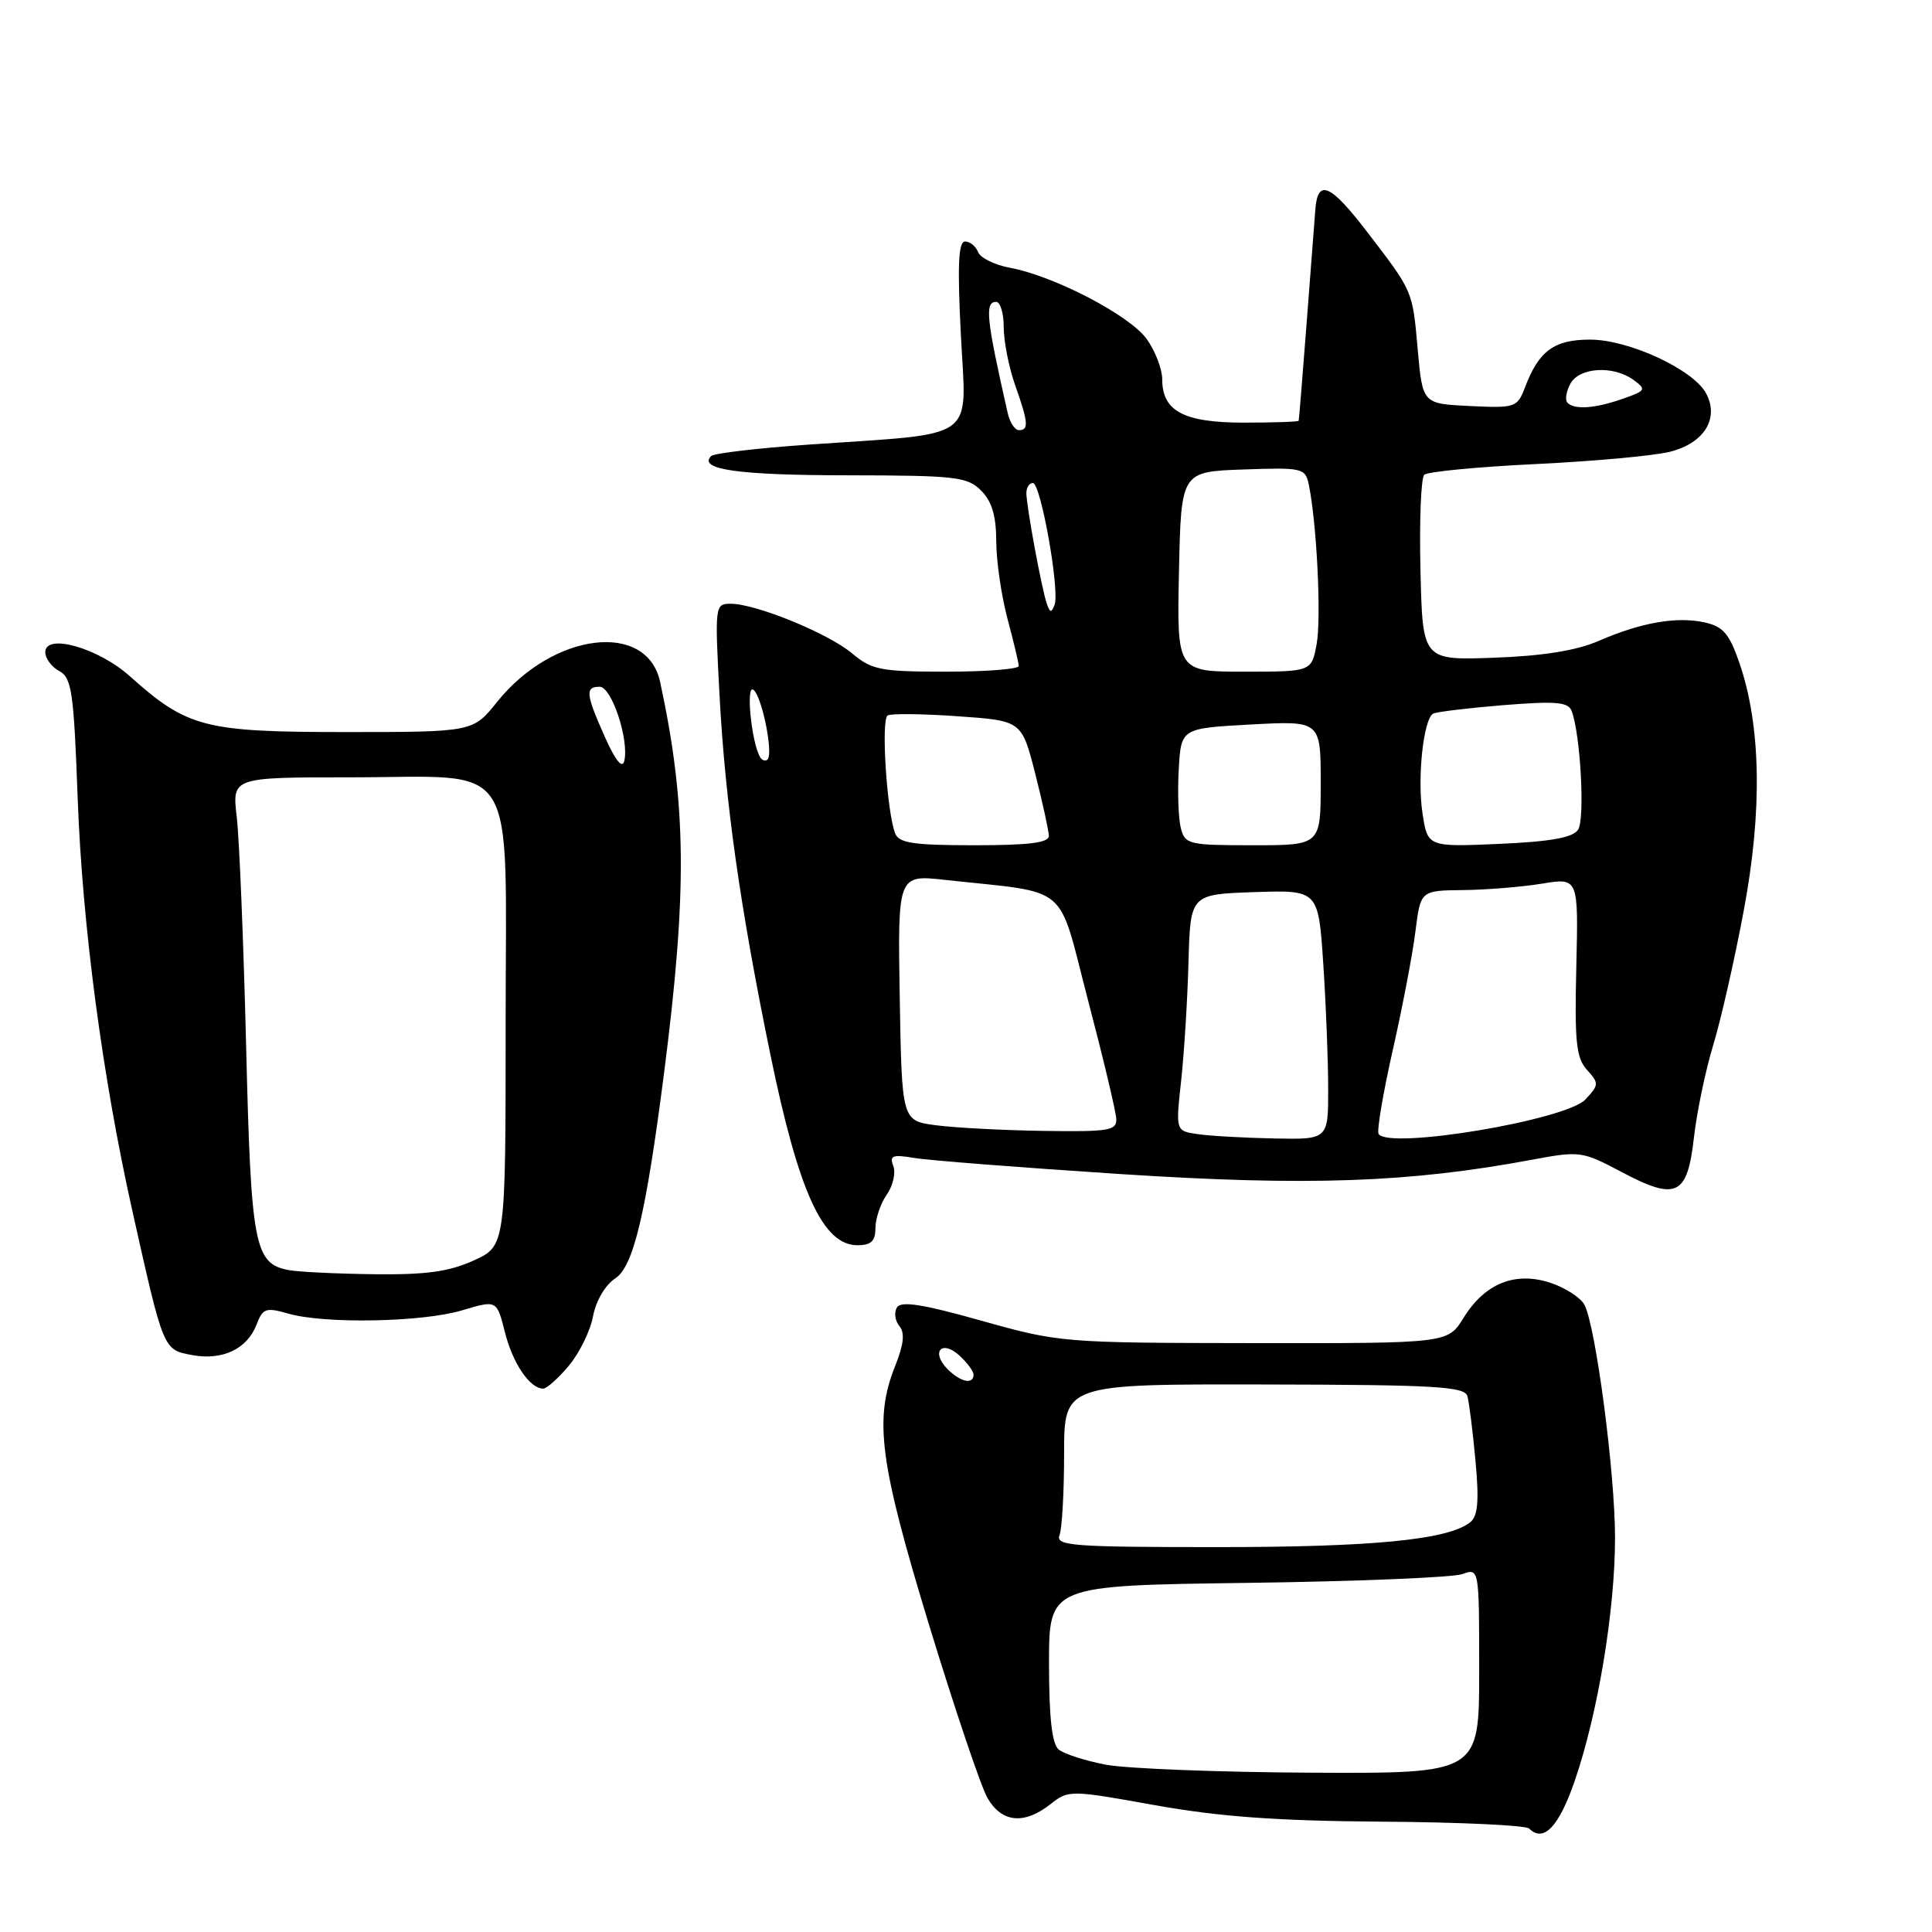 <?xml version="1.0" encoding="UTF-8" standalone="no"?>
<!DOCTYPE svg PUBLIC "-//W3C//DTD SVG 1.1//EN" "http://www.w3.org/Graphics/SVG/1.1/DTD/svg11.dtd" >
<svg xmlns="http://www.w3.org/2000/svg" xmlns:xlink="http://www.w3.org/1999/xlink" version="1.1" viewBox="0 0 256 256">
 <g >
 <path fill="currentColor"
d=" M 208.68 235.92 C 211.75 226.95 214.00 213.36 214.00 203.75 C 214.00 195.13 211.44 175.69 209.94 172.88 C 209.43 171.94 207.41 170.63 205.45 169.98 C 200.76 168.44 196.75 170.05 193.93 174.62 C 191.84 178.00 191.84 178.00 166.17 177.97 C 140.83 177.94 140.37 177.90 130.04 175.00 C 122.27 172.81 119.40 172.36 118.85 173.24 C 118.45 173.90 118.59 175.01 119.17 175.71 C 119.92 176.61 119.76 178.13 118.61 181.01 C 115.79 188.07 116.54 193.78 123.13 215.39 C 126.51 226.45 129.98 236.74 130.85 238.25 C 132.73 241.51 135.70 241.81 139.18 239.07 C 141.60 237.17 141.76 237.17 153.06 239.20 C 161.62 240.73 169.20 241.28 183.17 241.38 C 193.44 241.45 202.19 241.86 202.62 242.29 C 204.53 244.20 206.57 242.06 208.68 235.92 Z  M 75.37 180.97 C 76.77 179.30 78.22 176.35 78.58 174.41 C 78.97 172.36 80.20 170.26 81.53 169.39 C 83.93 167.82 85.58 160.88 87.95 142.50 C 91.09 118.12 90.99 106.69 87.47 90.36 C 85.72 82.25 73.30 83.77 65.88 92.99 C 62.67 97.00 62.67 97.00 45.79 97.00 C 27.07 97.00 24.83 96.42 17.20 89.60 C 13.02 85.85 6.00 83.86 6.00 86.42 C 6.00 87.25 6.84 88.38 7.86 88.92 C 9.50 89.81 9.78 91.69 10.29 105.71 C 10.91 122.62 13.57 142.72 17.55 160.50 C 21.68 178.97 21.62 178.84 25.43 179.55 C 29.47 180.31 32.76 178.75 34.00 175.50 C 34.82 173.35 35.23 173.21 38.20 174.06 C 43.04 175.45 56.01 175.20 61.25 173.62 C 65.83 172.25 65.83 172.25 66.91 176.55 C 67.95 180.67 70.21 184.00 71.98 184.00 C 72.44 184.00 73.97 182.64 75.37 180.97 Z  M 116.00 162.72 C 116.00 161.47 116.67 159.48 117.50 158.30 C 118.32 157.13 118.71 155.42 118.37 154.51 C 117.83 153.12 118.26 152.95 121.12 153.43 C 122.98 153.75 135.29 154.71 148.48 155.57 C 173.27 157.18 186.71 156.71 203.00 153.67 C 209.32 152.49 209.65 152.53 214.82 155.27 C 222.13 159.15 223.57 158.47 224.45 150.77 C 224.83 147.38 225.98 141.88 226.99 138.55 C 228.01 135.22 229.84 127.16 231.06 120.64 C 233.55 107.37 233.34 96.12 230.47 87.81 C 229.14 83.96 228.32 83.01 225.85 82.47 C 222.16 81.66 217.45 82.48 211.79 84.94 C 208.89 86.20 204.42 86.92 198.00 87.15 C 188.50 87.50 188.50 87.50 188.22 75.58 C 188.06 69.03 188.29 63.33 188.72 62.91 C 189.15 62.50 195.80 61.86 203.50 61.49 C 211.20 61.12 219.21 60.39 221.29 59.86 C 225.82 58.71 227.84 55.44 226.07 52.13 C 224.37 48.96 215.83 45.00 210.69 45.00 C 205.94 45.00 203.90 46.49 202.08 51.30 C 201.05 54.00 200.80 54.09 194.76 53.80 C 188.50 53.50 188.50 53.50 187.86 46.36 C 187.16 38.45 187.27 38.71 181.13 30.70 C 176.28 24.37 174.60 23.65 174.29 27.75 C 174.17 29.26 173.65 36.12 173.12 43.00 C 172.59 49.88 172.13 55.61 172.08 55.75 C 172.04 55.89 168.77 56.00 164.83 56.00 C 156.85 56.00 154.00 54.49 154.00 50.25 C 154.00 48.91 153.08 46.51 151.95 44.93 C 149.72 41.80 139.68 36.56 133.82 35.48 C 131.79 35.11 129.90 34.17 129.60 33.40 C 129.30 32.63 128.53 32.00 127.88 32.00 C 126.99 32.00 126.85 35.15 127.32 44.39 C 128.04 58.66 129.89 57.33 107.17 58.91 C 100.43 59.38 94.60 60.06 94.23 60.43 C 92.46 62.21 97.84 62.97 112.25 62.98 C 126.66 63.00 128.17 63.17 130.00 65.00 C 131.43 66.43 132.00 68.34 132.01 71.75 C 132.02 74.36 132.69 78.97 133.50 82.00 C 134.31 85.03 134.98 87.84 134.99 88.25 C 134.99 88.66 130.68 89.00 125.39 89.00 C 116.69 89.00 115.52 88.77 112.91 86.58 C 109.75 83.92 100.16 80.00 96.81 80.00 C 94.73 80.00 94.71 80.24 95.34 92.10 C 96.11 106.41 98.07 120.21 102.10 139.84 C 105.84 158.00 109.04 165.00 113.62 165.00 C 115.43 165.00 116.00 164.45 116.00 162.72 Z  M 146.53 233.83 C 143.80 233.31 140.98 232.40 140.28 231.82 C 139.39 231.08 139.00 227.60 139.00 220.42 C 139.00 210.09 139.00 210.09 165.25 209.74 C 179.69 209.55 192.51 209.02 193.75 208.58 C 196.00 207.77 196.00 207.77 196.00 221.38 C 196.00 235.00 196.00 235.00 173.75 234.89 C 161.51 234.83 149.26 234.35 146.53 233.83 Z  M 140.39 203.42 C 140.73 202.55 141.00 197.69 141.00 192.62 C 141.00 183.40 141.00 183.40 167.51 183.45 C 190.19 183.49 194.08 183.72 194.44 185.00 C 194.67 185.82 195.15 189.68 195.51 193.56 C 196.00 198.87 195.83 200.88 194.83 201.69 C 191.94 204.02 182.05 205.00 161.34 205.00 C 142.10 205.00 139.85 204.83 140.39 203.42 Z  M 125.56 181.42 C 123.32 179.17 124.75 177.47 127.10 179.59 C 128.14 180.54 129.00 181.69 129.00 182.15 C 129.00 183.50 127.28 183.14 125.56 181.42 Z  M 38.23 168.29 C 33.70 167.42 33.26 165.08 32.61 138.50 C 32.27 124.75 31.71 111.14 31.37 108.25 C 30.75 103.00 30.75 103.00 46.41 103.00 C 69.07 103.00 67.00 99.72 67.00 135.66 C 67.00 165.10 67.00 165.10 62.75 167.03 C 59.47 168.51 56.44 168.93 49.50 168.84 C 44.55 168.78 39.48 168.53 38.23 168.29 Z  M 80.16 97.67 C 77.61 91.96 77.51 91.00 79.46 91.00 C 81.05 91.00 83.38 98.03 82.72 100.83 C 82.46 101.91 81.55 100.79 80.16 97.67 Z  M 158.64 150.27 C 155.78 149.85 155.78 149.85 156.51 143.17 C 156.91 139.50 157.35 132.45 157.48 127.50 C 157.73 118.50 157.73 118.50 166.21 118.21 C 174.69 117.93 174.69 117.93 175.34 127.71 C 175.70 133.10 175.99 140.54 175.99 144.25 C 176.00 151.00 176.00 151.00 168.75 150.85 C 164.76 150.77 160.21 150.51 158.64 150.27 Z  M 182.67 150.25 C 182.42 149.84 183.26 144.86 184.54 139.18 C 185.83 133.50 187.18 126.42 187.55 123.43 C 188.23 118.00 188.23 118.00 193.87 117.94 C 196.96 117.91 201.67 117.52 204.32 117.09 C 209.15 116.29 209.15 116.29 208.87 128.09 C 208.63 138.05 208.85 140.18 210.28 141.76 C 211.89 143.53 211.88 143.76 210.08 145.68 C 207.52 148.43 183.94 152.36 182.67 150.25 Z  M 124.00 149.10 C 119.50 148.50 119.50 148.50 119.22 132.20 C 118.95 115.90 118.95 115.90 125.22 116.59 C 142.02 118.43 140.05 116.77 144.16 132.50 C 146.18 140.20 147.87 147.29 147.91 148.25 C 147.99 149.81 146.96 149.98 138.25 149.85 C 132.89 149.77 126.47 149.43 124.00 149.10 Z  M 118.61 110.42 C 117.50 107.53 116.72 95.29 117.62 94.80 C 118.10 94.53 122.30 94.58 126.94 94.91 C 135.38 95.50 135.38 95.50 137.17 102.50 C 138.15 106.35 138.96 110.06 138.98 110.75 C 138.99 111.67 136.37 112.00 129.11 112.00 C 121.00 112.00 119.10 111.71 118.61 110.42 Z  M 156.46 109.70 C 156.14 108.43 156.02 104.94 156.19 101.95 C 156.50 96.50 156.50 96.50 165.75 96.00 C 175.00 95.50 175.00 95.50 175.00 103.75 C 175.00 112.00 175.00 112.00 166.02 112.00 C 157.48 112.00 157.01 111.89 156.46 109.70 Z  M 188.48 107.70 C 187.78 103.07 188.61 95.36 189.88 94.57 C 190.27 94.33 194.43 93.83 199.14 93.44 C 206.14 92.88 207.79 93.01 208.25 94.20 C 209.42 97.26 210.04 108.56 209.10 109.95 C 208.41 110.99 205.46 111.52 198.65 111.82 C 189.16 112.23 189.16 112.23 188.48 107.70 Z  M 100.72 100.32 C 99.59 98.43 98.81 90.77 99.80 91.38 C 100.92 92.07 102.51 99.83 101.70 100.63 C 101.42 100.91 100.98 100.77 100.72 100.32 Z  M 156.22 75.75 C 156.50 62.50 156.50 62.50 164.72 62.21 C 172.59 61.93 172.96 62.02 173.42 64.21 C 174.48 69.28 175.10 81.93 174.46 85.36 C 173.78 89.00 173.78 89.00 164.86 89.00 C 155.94 89.00 155.94 89.00 156.22 75.75 Z  M 138.71 80.00 C 138.03 78.05 136.00 67.06 136.00 65.33 C 136.00 64.60 136.39 64.00 136.86 64.00 C 137.91 64.00 140.44 78.23 139.74 80.13 C 139.33 81.24 139.13 81.21 138.71 80.00 Z  M 133.53 54.75 C 130.69 42.24 130.45 40.00 132.00 40.00 C 132.55 40.00 133.00 41.52 133.00 43.37 C 133.00 45.23 133.68 48.66 134.50 51.00 C 136.26 55.99 136.35 57.00 135.02 57.00 C 134.48 57.00 133.81 55.99 133.53 54.75 Z  M 207.70 53.37 C 207.35 53.02 207.52 51.90 208.07 50.87 C 209.25 48.66 213.76 48.38 216.46 50.35 C 218.18 51.61 218.08 51.78 215.00 52.85 C 211.33 54.13 208.65 54.32 207.70 53.37 Z "/>
</g>
</svg>
